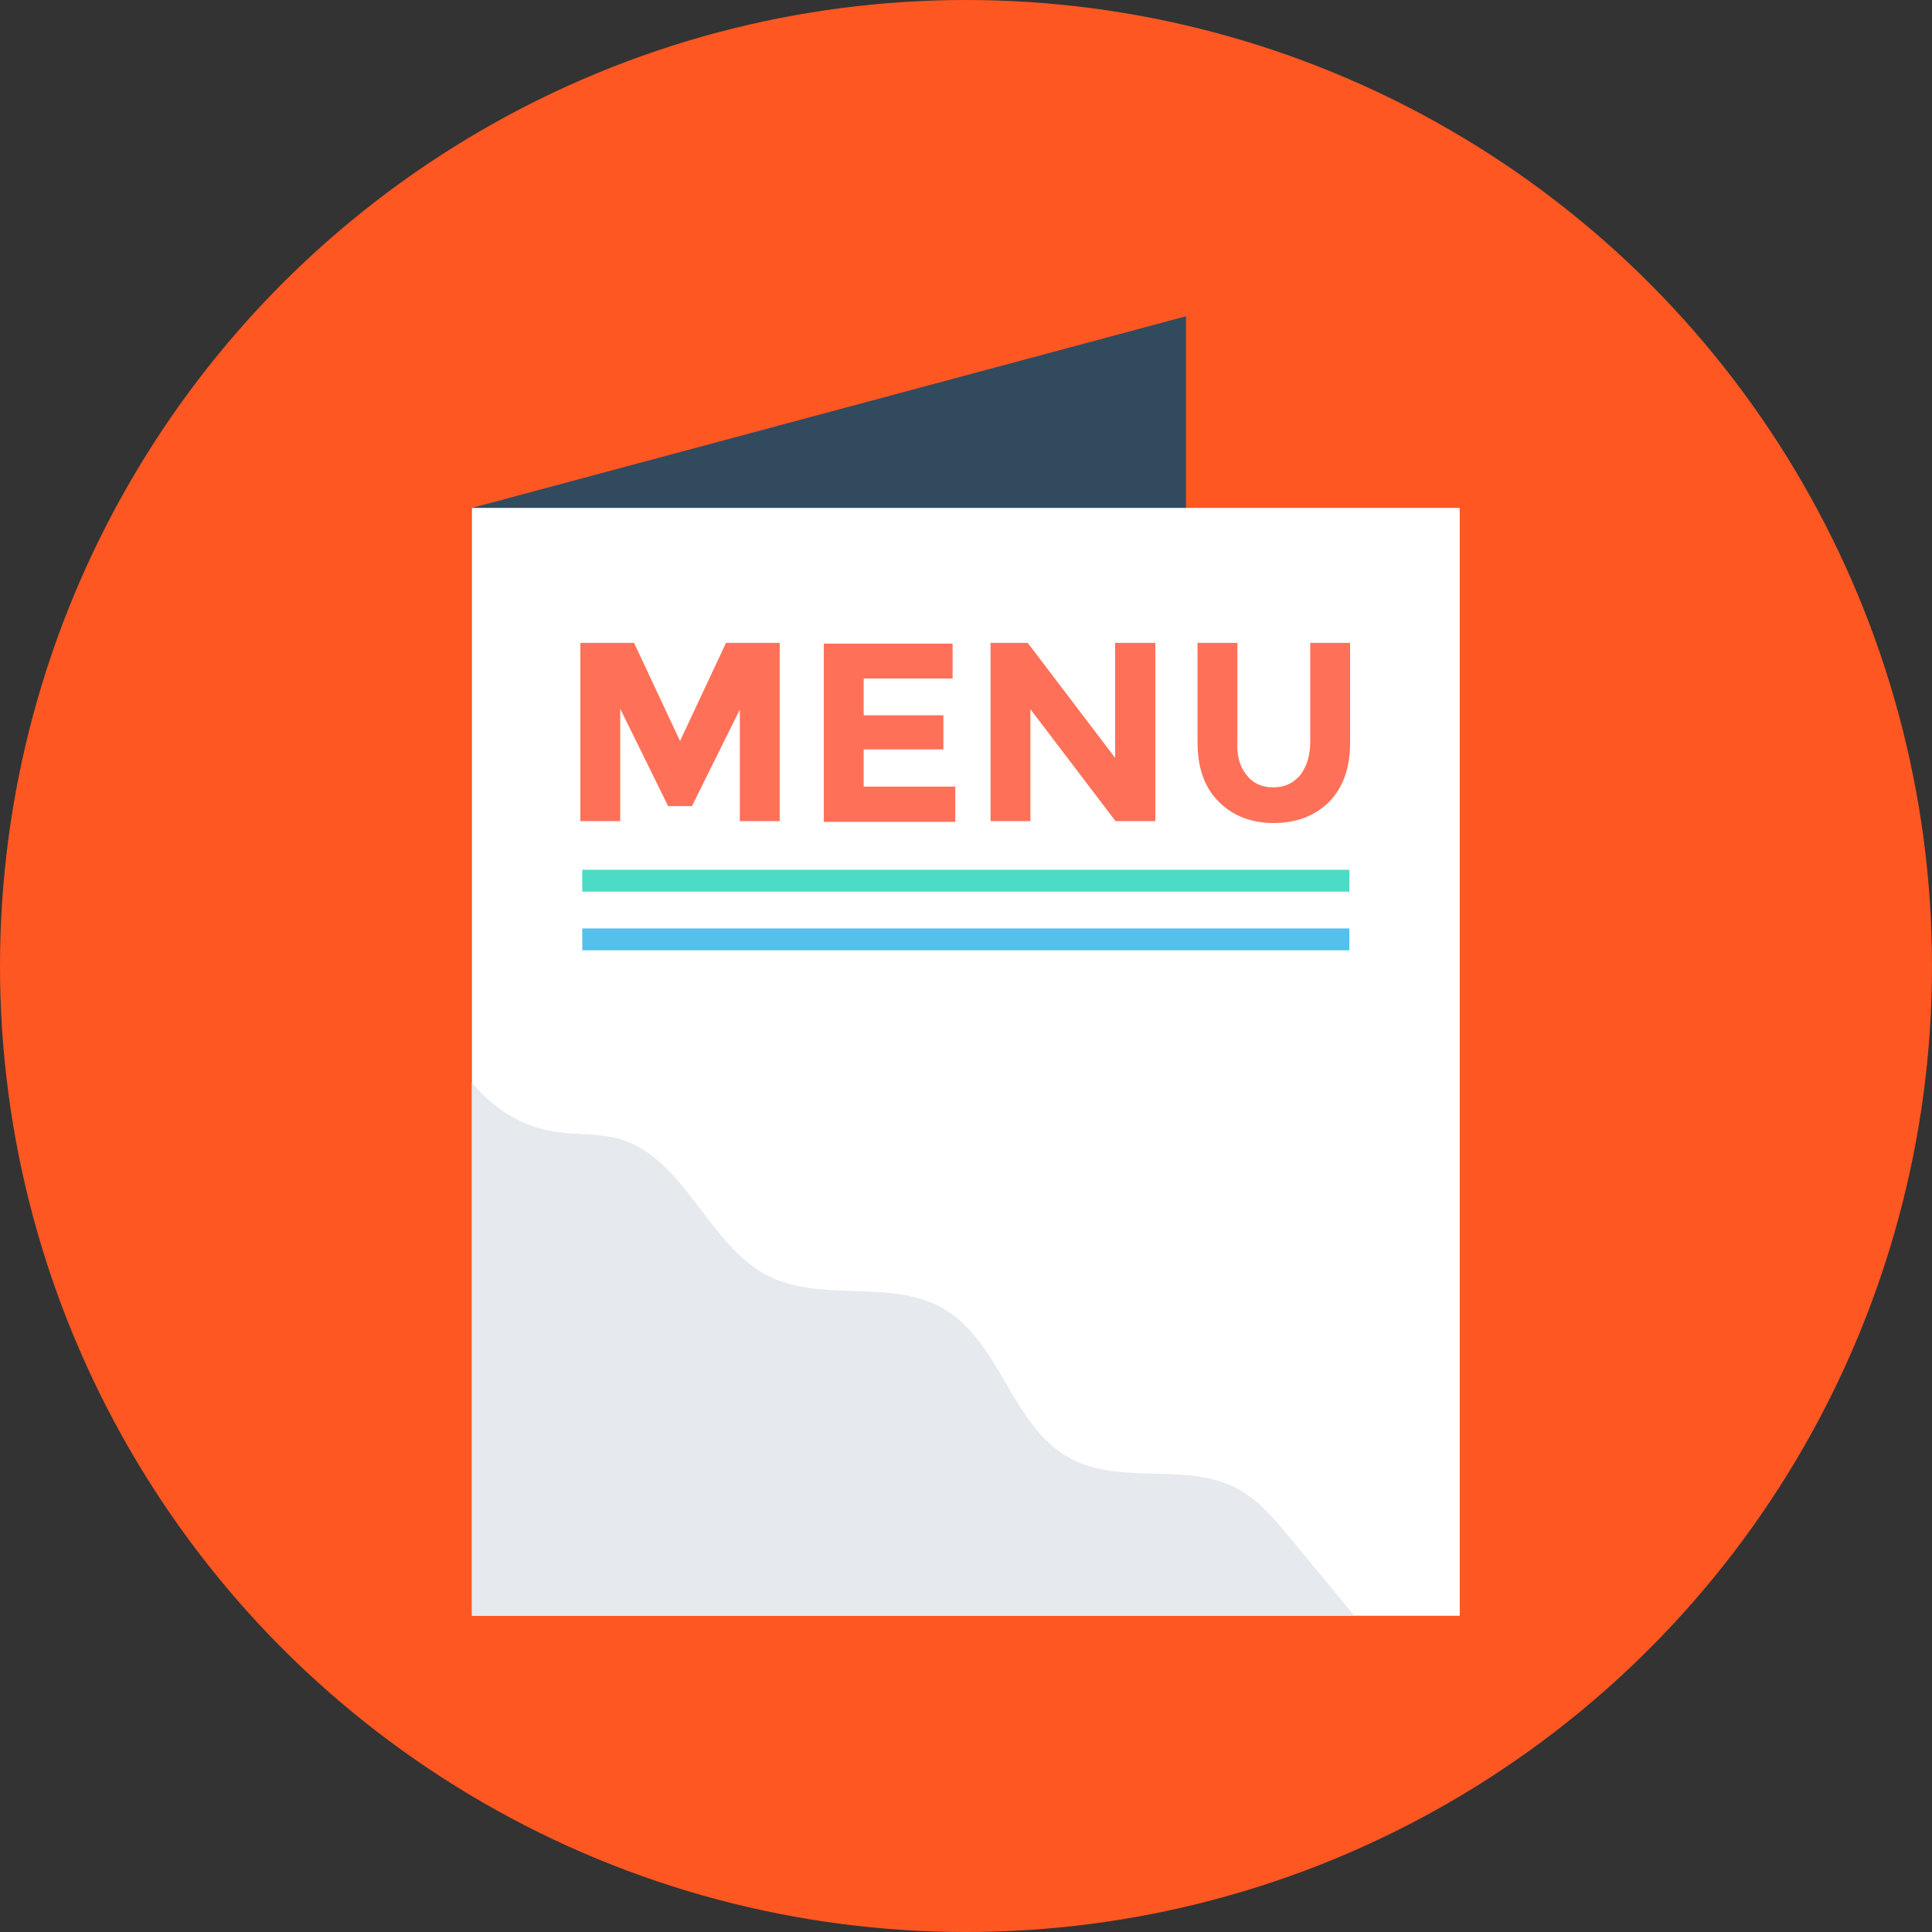 <?xml version="1.0" encoding="iso-8859-1"?>
<!-- Generator: Adobe Illustrator 19.0.0, SVG Export Plug-In . SVG Version: 6.00 Build 0)  -->
<svg version="1.1" id="Layer_1" xmlns="http://www.w3.org/2000/svg" xmlns:xlink="http://www.w3.org/1999/xlink" x="0px" y="0px"
	 viewBox="0 0 504 504" style="enable-background:new 0 0 504 504;" xml:space="preserve">
<rect x="0" y="0" width="504" height="504" fill="#333333" stroke="none"/>
<circle style="fill:#FF5722;" cx="252" cy="252" r="252"/>
<polygon style="fill:#324A5E;" points="309.4,371.4 123.1,421.5 123.1,132.5 309.4,82.5 "/>
<rect x="123.1" y="132.5" style="fill:#FFFFFF;" width="257.7" height="289"/>
<path style="fill:#E6E9EE;" d="M123.1,282.4v139.1h230.2c-5.5-6.7-11-13.4-16.6-20.1c-4.2-5.1-8.5-10.3-14.4-13.3
	c-13.1-6.7-30-0.6-43-7.6c-15.3-8.1-18.2-30.5-33.3-39.2c-13.5-7.7-31.4-1.5-45.3-8.3c-16.1-8-21.9-31-39.2-35.9
	c-5.2-1.5-10.8-1-16.1-1.8C136.6,294.2,128.7,289.3,123.1,282.4z"/>
<g>
	<path style="fill:#FF7058;" d="M193.1,184.9l-12.6,25.4h-6.2l-12.5-25.4v29.3h-10.4v-46.5h14l12,25.6l12-25.6h14v46.5H193v-29.3
		H193.1z"/>
	<path style="fill:#FF7058;" d="M248.5,167.7v9.3h-23.2v9.6h20.8v8.9h-20.8v9.7h23.9v9.2h-34.3v-46.5h33.6V167.7z"/>
	<path style="fill:#FF7058;" d="M291,167.7h10.4v46.5H291L268.8,185v29.2h-10.4v-46.5h9.7l22.8,30v-30H291z"/>
	<path style="fill:#FF7058;" d="M325.2,202.2c1.7,2.2,4.1,3.2,7,3.2s5.2-1.1,7-3.2c1.7-2.2,2.6-5.1,2.6-8.8v-25.7h10.4v26
		c0,6.8-1.9,11.9-5.6,15.6c-3.7,3.6-8.5,5.4-14.3,5.4s-10.6-1.8-14.3-5.5c-3.7-3.6-5.6-8.8-5.6-15.5v-26h10.4v25.7
		C322.6,197.1,323.4,200,325.2,202.2z"/>
</g>
<rect x="151.9" y="226.9" style="fill:#4CDBC4;" width="200.1" height="5.7"/>
<rect x="151.9" y="242.2" style="fill:#54C0EB;" width="200.1" height="5.7"/>
<g>
</g>
<g>
</g>
<g>
</g>
<g>
</g>
<g>
</g>
<g>
</g>
<g>
</g>
<g>
</g>
<g>
</g>
<g>
</g>
<g>
</g>
<g>
</g>
<g>
</g>
<g>
</g>
<g>
</g>
</svg>
